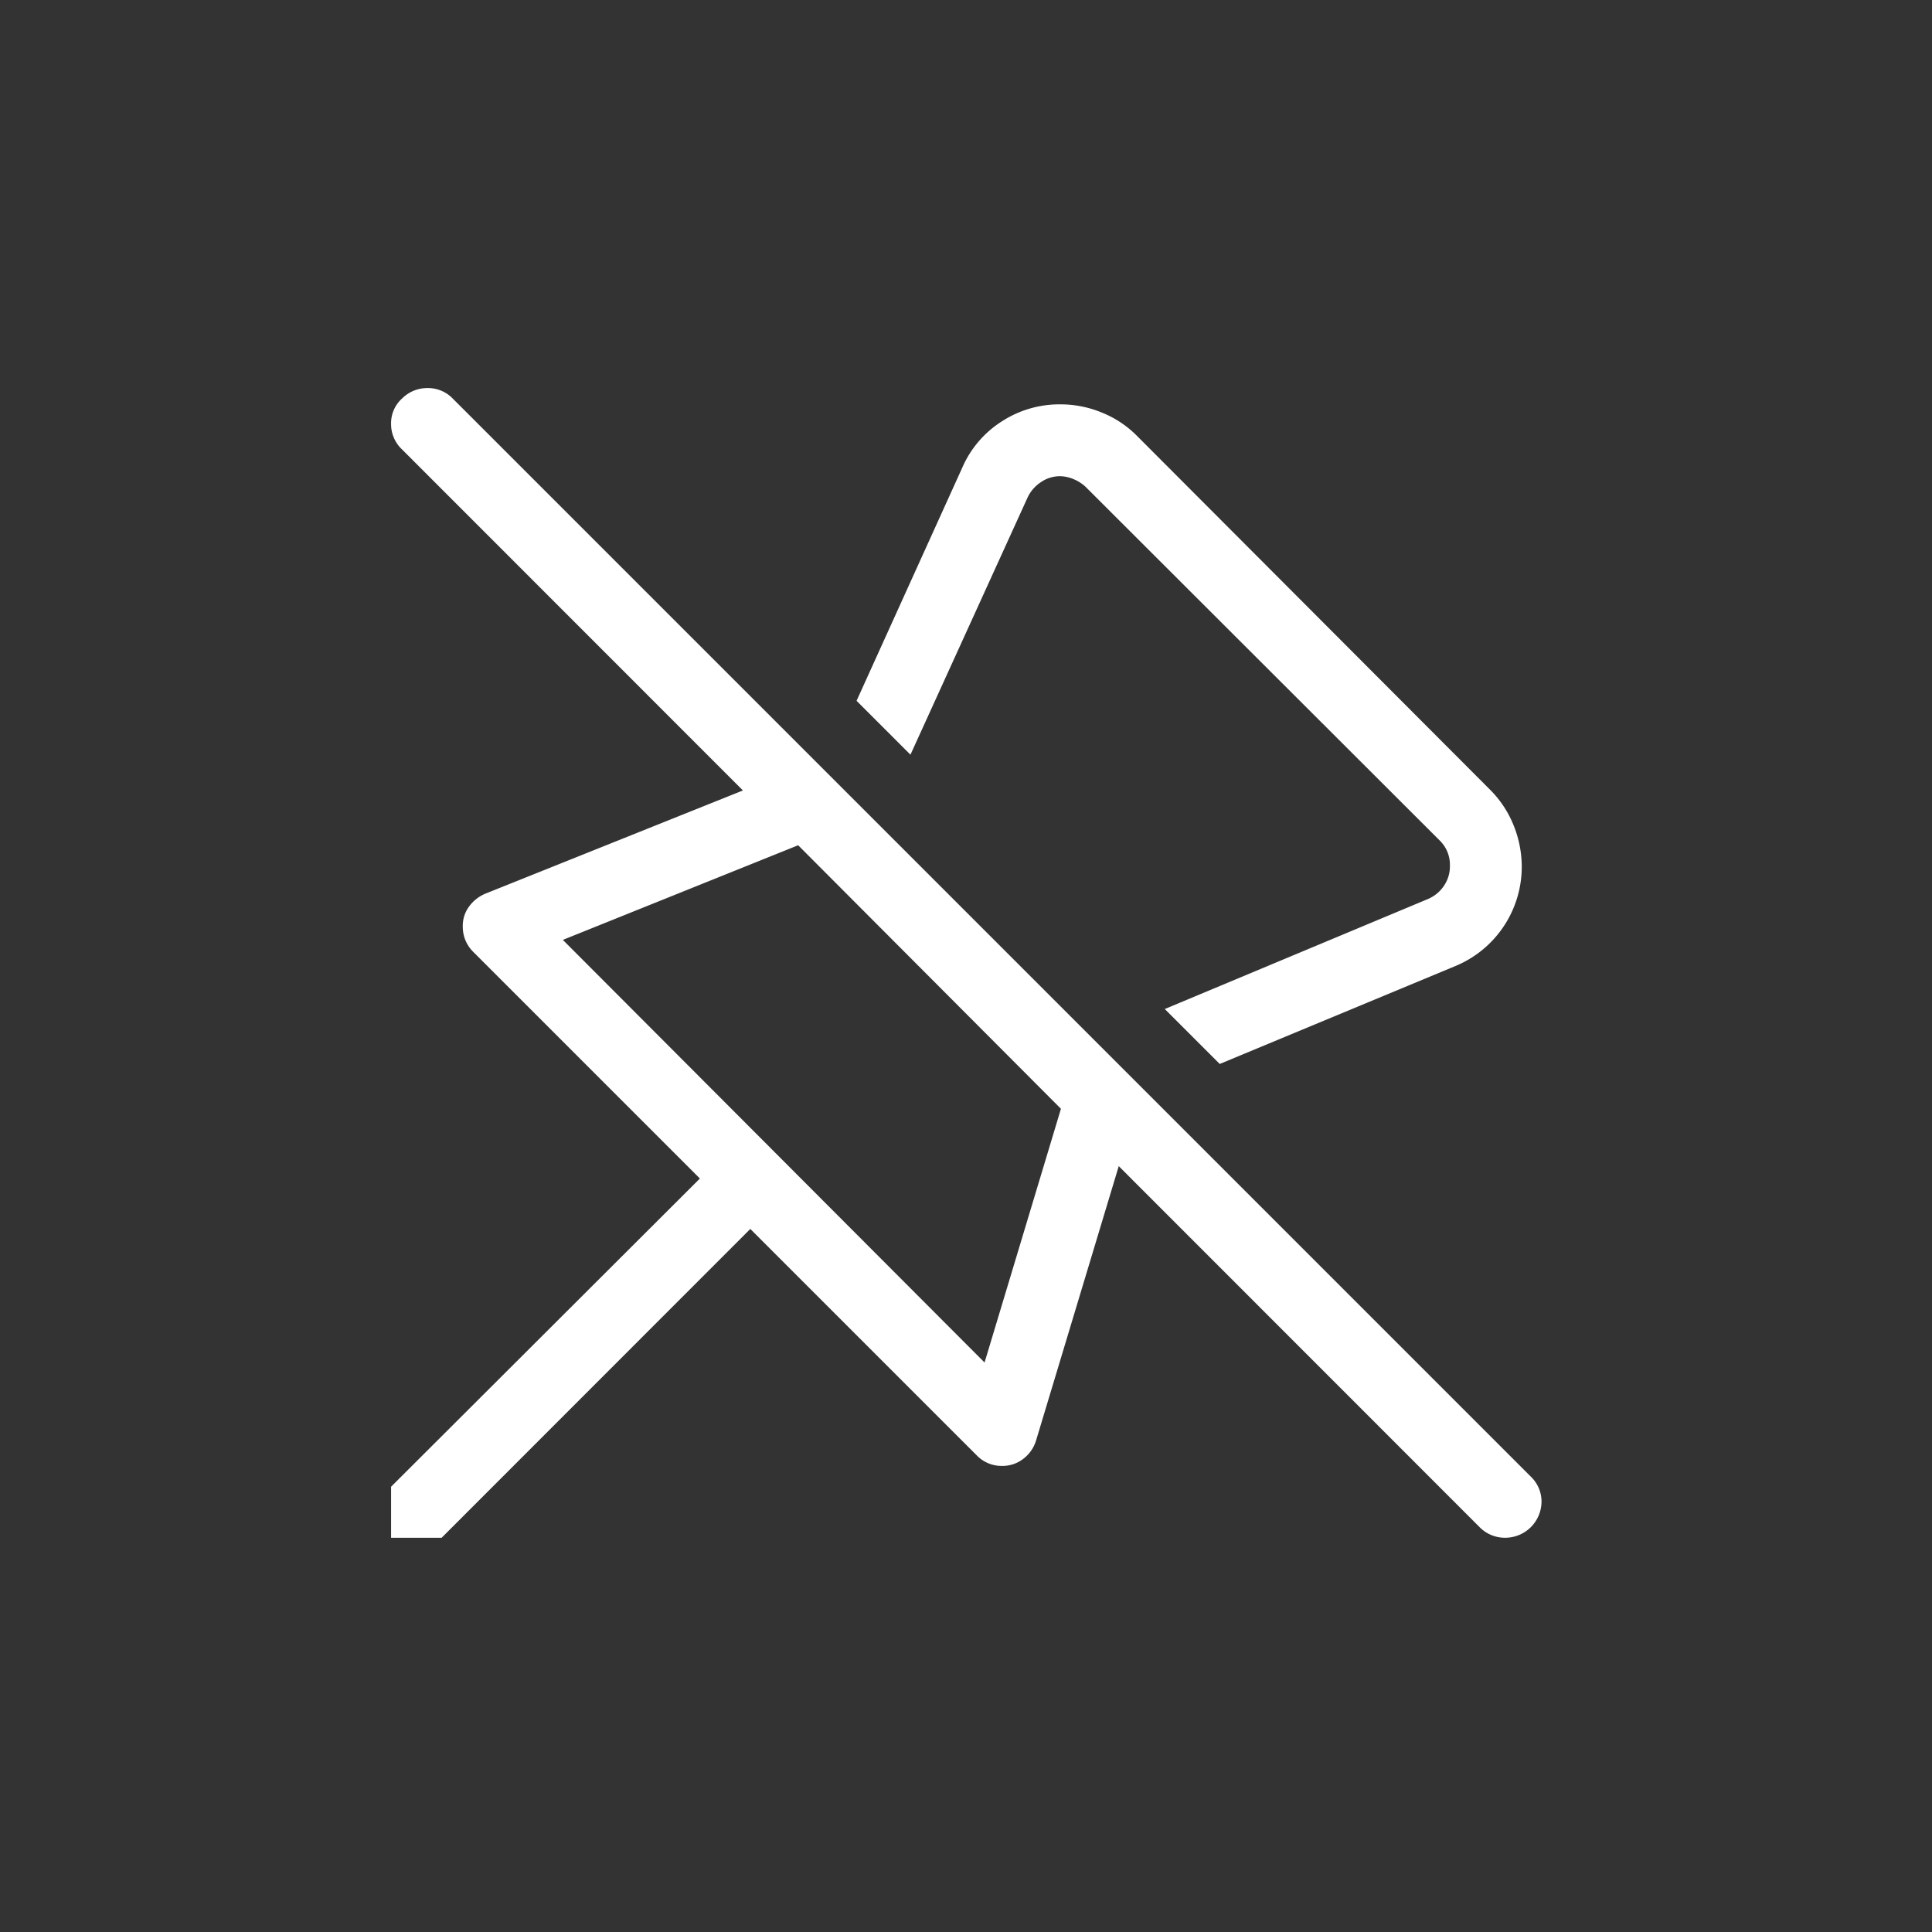 <svg id="图层_1" data-name="图层 1" xmlns="http://www.w3.org/2000/svg" viewBox="0 0 128 128"><rect x="0" y="0" width="128" height="128" fill="#333333" stroke="none"/><defs><style>.cls-1{fill:#fff;}</style></defs><path class="cls-1" d="M102.13,99.5a2.41,2.41,0,0,1-2.38,2.38,2.35,2.35,0,0,1-1.72-.7L74.12,77.26,68.65,95.41a2.4,2.4,0,0,1-.84,1.23,2.24,2.24,0,0,1-1.43.48,2.28,2.28,0,0,1-1.67-.7l-15-15L29.26,101.88H25.91V98.5L46.37,78.08l-15-15a2.33,2.33,0,0,1-.71-1.71,2.14,2.14,0,0,1,.41-1.3,2.56,2.56,0,0,1,1.08-.86l17.07-6.84L26.62,29.76a2.29,2.29,0,0,1-.71-1.67,2.2,2.2,0,0,1,.73-1.69,2.36,2.36,0,0,1,1.69-.69,2.28,2.28,0,0,1,1.67.7l71.42,71.42A2.29,2.29,0,0,1,102.13,99.5ZM37.29,62.27l27.94,28,5.06-16.81L52.88,56ZM60.32,50l-3.57-3.57,7-15.44a6.87,6.87,0,0,1,2.62-3.07,7,7,0,0,1,3.89-1.13,7.14,7.14,0,0,1,2.73.54,6.87,6.87,0,0,1,2.33,1.54L98.74,52.34a7,7,0,0,1,1.54,2.34,7.33,7.33,0,0,1,.54,2.76A7.12,7.12,0,0,1,96.43,64L80.81,70.49l-3.64-3.64,17.44-7.29a2.41,2.41,0,0,0,1.06-.88,2.28,2.28,0,0,0,.39-1.32,2.24,2.24,0,0,0-.67-1.67L71.92,32.25a2.69,2.69,0,0,0-.78-.5,2.41,2.41,0,0,0-.89-.2,2.22,2.22,0,0,0-1.28.39,2.48,2.48,0,0,0-.88,1Z"/></svg>